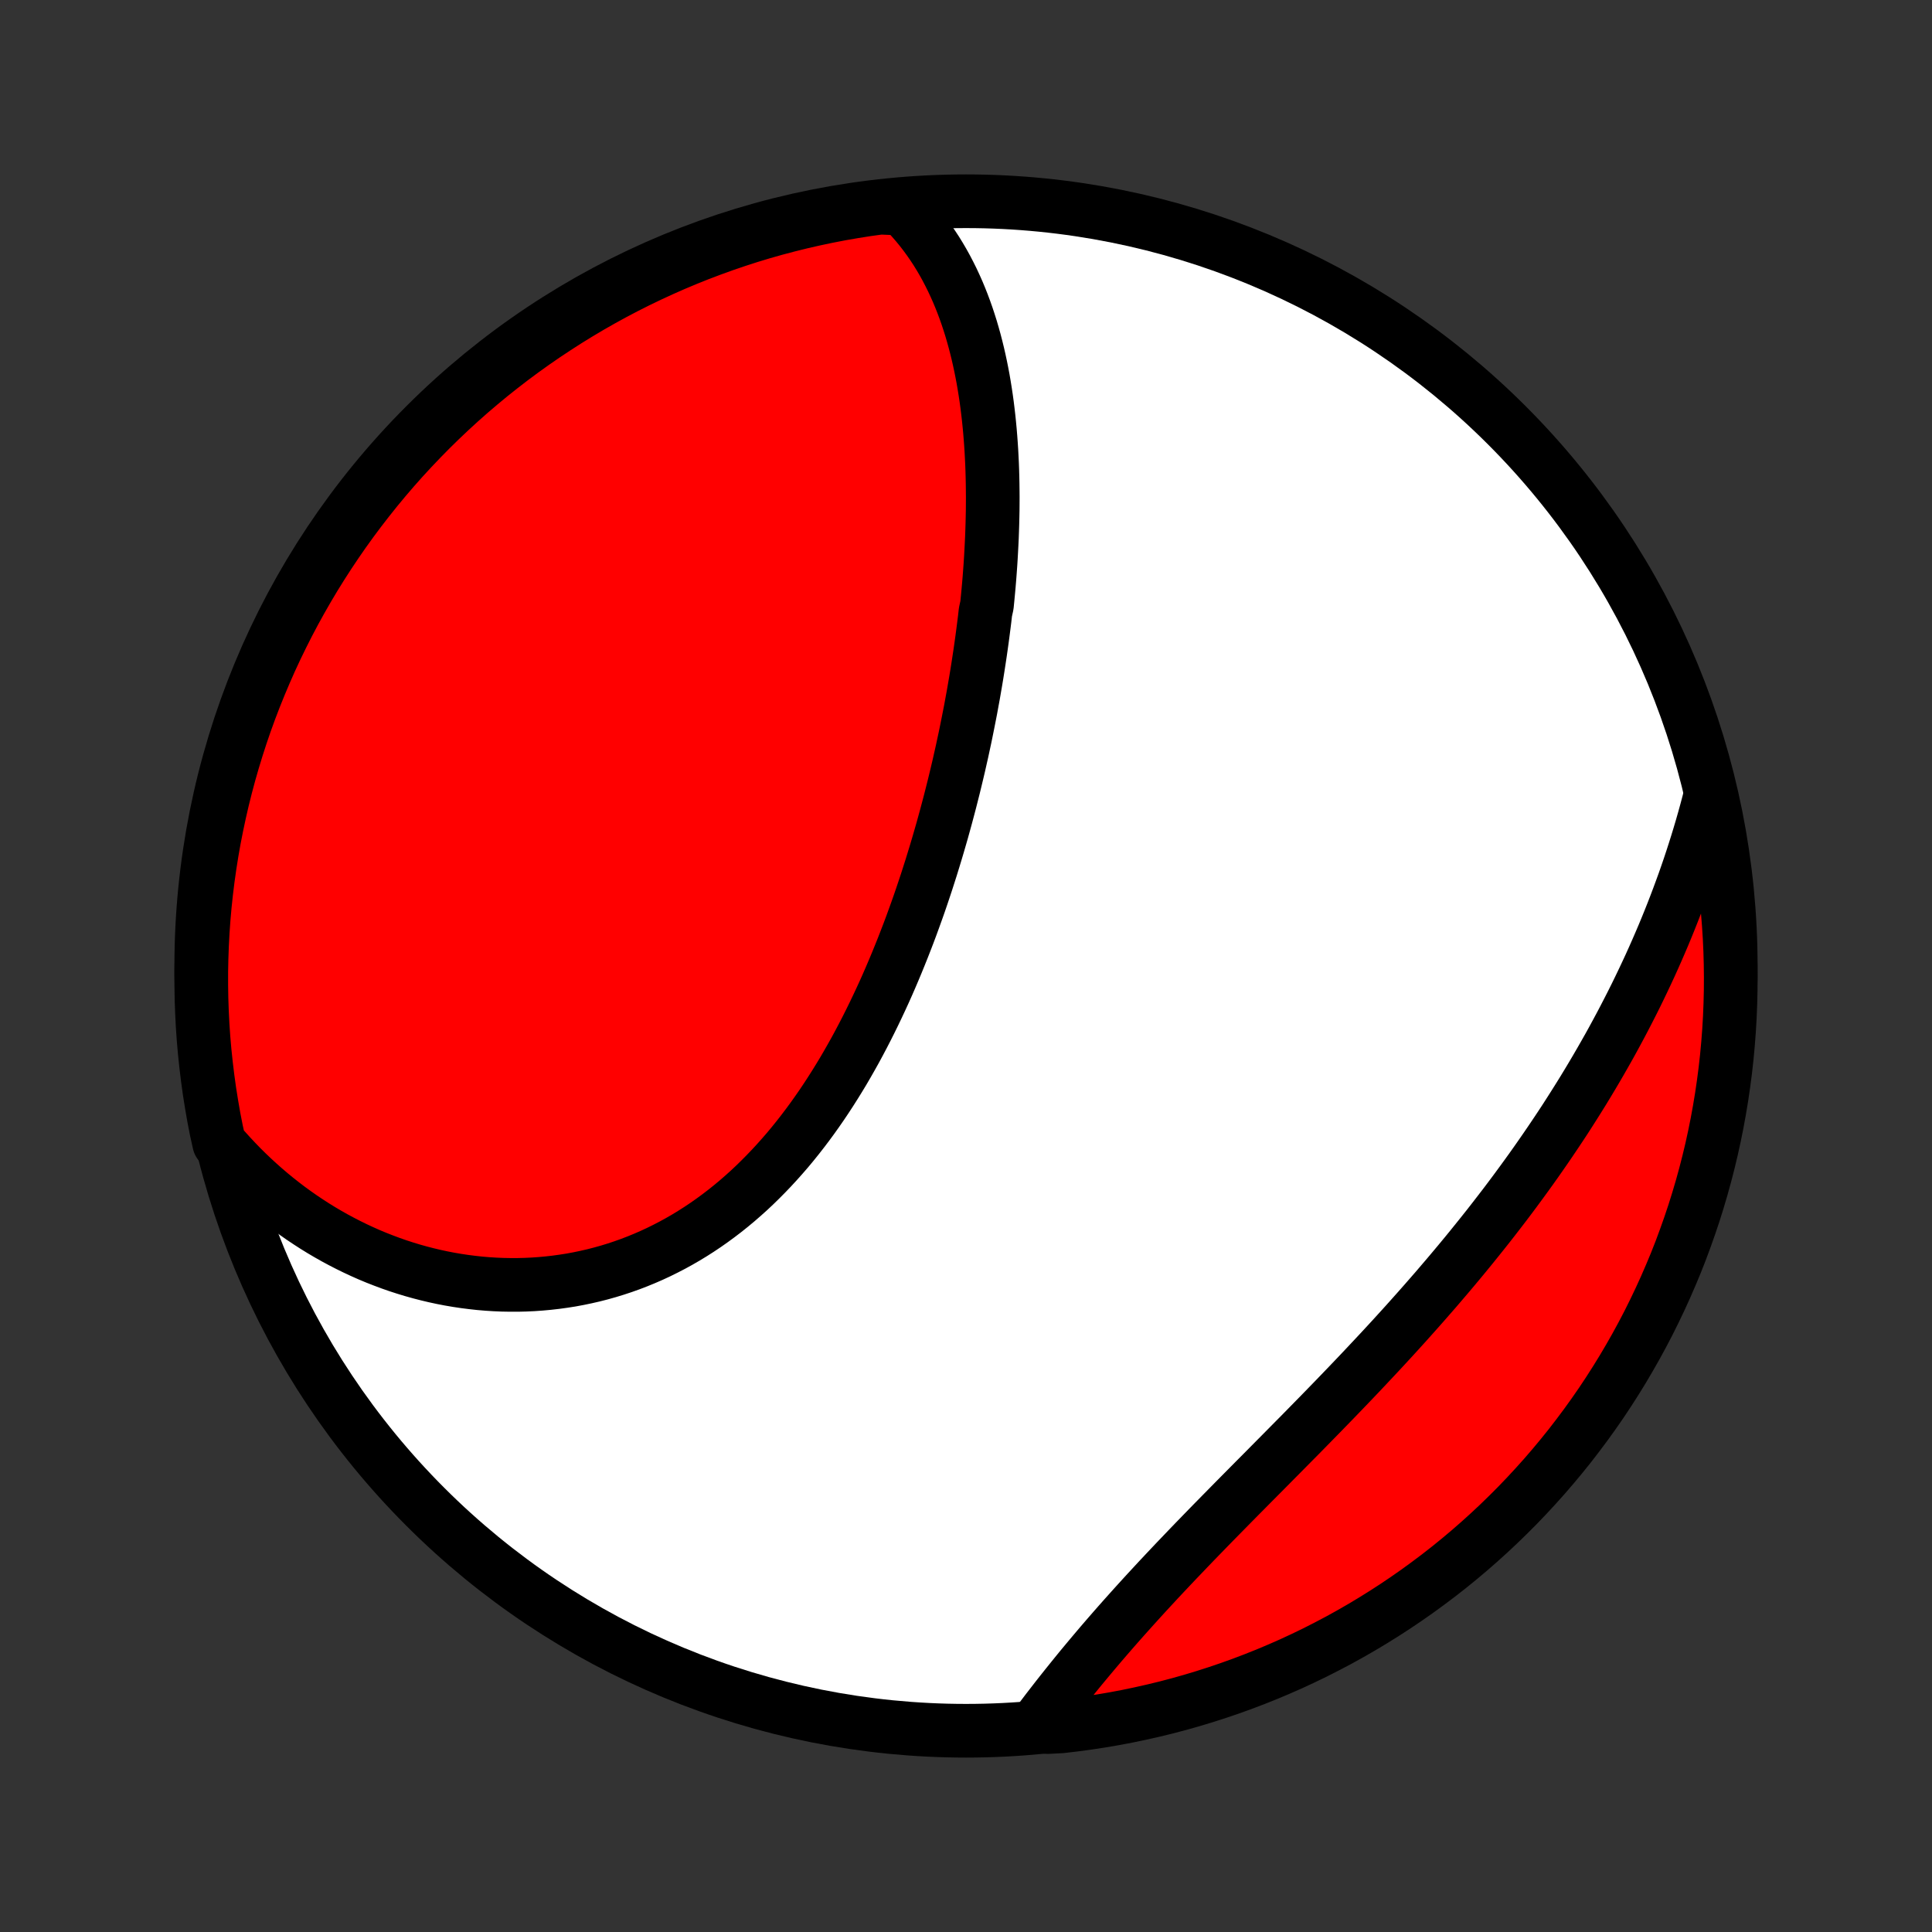 <?xml version="1.0" encoding="utf-8" standalone="no"?>
<!DOCTYPE svg PUBLIC "-//W3C//DTD SVG 1.1//EN"
  "http://www.w3.org/Graphics/SVG/1.1/DTD/svg11.dtd">
<!-- Created with matplotlib (http://matplotlib.org/) -->
<svg height="72pt" version="1.1" viewBox="0 0 72 72" width="72pt" xmlns="http://www.w3.org/2000/svg" xmlns:xlink="http://www.w3.org/1999/xlink">
 <rect x="0" y="0" width="72" height="72" fill="#333333" stroke="none"/>
 <defs>
  <style type="text/css">
*{stroke-linecap:butt;stroke-linejoin:round;}
  </style>
 </defs>
 <g id="figure_1">
  <g id="patch_1">
   <path d="
M0 72
L72 72
L72 0
L0 0
z
" style="fill:none;"/>
  </g>
  <g id="axes_1">
   <g id="PatchCollection_1">
    <defs>
     <path d="
M36 -7.5
C43.558 -7.5 50.808 -10.503 56.153 -15.848
C61.497 -21.192 64.5 -28.442 64.5 -36
C64.5 -43.558 61.497 -50.808 56.153 -56.153
C50.808 -61.497 43.558 -64.5 36 -64.5
C28.442 -64.5 21.192 -61.497 15.848 -56.153
C10.503 -50.808 7.5 -43.558 7.5 -36
C7.5 -28.442 10.503 -21.192 15.848 -15.848
C21.192 -10.503 28.442 -7.5 36 -7.5
z
" id="C0_0_a811fe30f3"/>
     <path d="
M33.626 -64.226
L33.808 -64.04
L33.983 -63.851
L34.15 -63.659
L34.311 -63.463
L34.466 -63.263
L34.614 -63.061
L34.756 -62.856
L34.892 -62.649
L35.022 -62.438
L35.146 -62.226
L35.265 -62.011
L35.378 -61.794
L35.487 -61.575
L35.59 -61.354
L35.689 -61.132
L35.783 -60.907
L35.872 -60.682
L35.957 -60.454
L36.038 -60.225
L36.114 -59.995
L36.187 -59.764
L36.255 -59.531
L36.32 -59.298
L36.381 -59.063
L36.439 -58.827
L36.493 -58.591
L36.544 -58.353
L36.592 -58.115
L36.637 -57.876
L36.678 -57.636
L36.717 -57.395
L36.753 -57.154
L36.786 -56.912
L36.816 -56.67
L36.844 -56.427
L36.869 -56.183
L36.892 -55.939
L36.912 -55.694
L36.93 -55.449
L36.946 -55.204
L36.959 -54.958
L36.971 -54.712
L36.98 -54.465
L36.987 -54.218
L36.992 -53.97
L36.995 -53.722
L36.997 -53.474
L36.996 -53.225
L36.994 -52.976
L36.989 -52.726
L36.983 -52.476
L36.975 -52.226
L36.966 -51.975
L36.954 -51.724
L36.941 -51.473
L36.927 -51.221
L36.911 -50.969
L36.893 -50.717
L36.874 -50.464
L36.853 -50.211
L36.83 -49.957
L36.806 -49.703
L36.781 -49.448
L36.725 -49.193
L36.696 -48.938
L36.664 -48.682
L36.631 -48.426
L36.597 -48.169
L36.561 -47.912
L36.524 -47.654
L36.485 -47.396
L36.445 -47.137
L36.404 -46.878
L36.361 -46.619
L36.316 -46.358
L36.271 -46.098
L36.223 -45.837
L36.175 -45.575
L36.124 -45.313
L36.072 -45.05
L36.019 -44.787
L35.965 -44.523
L35.908 -44.258
L35.851 -43.993
L35.791 -43.728
L35.731 -43.462
L35.668 -43.195
L35.604 -42.928
L35.539 -42.661
L35.471 -42.392
L35.403 -42.124
L35.332 -41.855
L35.26 -41.585
L35.186 -41.315
L35.111 -41.044
L35.033 -40.773
L34.954 -40.501
L34.873 -40.229
L34.79 -39.957
L34.706 -39.684
L34.619 -39.411
L34.531 -39.137
L34.44 -38.863
L34.348 -38.589
L34.254 -38.315
L34.157 -38.041
L34.058 -37.766
L33.958 -37.492
L33.855 -37.217
L33.749 -36.942
L33.642 -36.668
L33.532 -36.394
L33.42 -36.119
L33.306 -35.846
L33.189 -35.572
L33.07 -35.299
L32.948 -35.026
L32.823 -34.754
L32.696 -34.483
L32.566 -34.212
L32.434 -33.943
L32.299 -33.674
L32.161 -33.406
L32.02 -33.139
L31.877 -32.874
L31.73 -32.611
L31.58 -32.348
L31.428 -32.087
L31.272 -31.829
L31.113 -31.572
L30.951 -31.317
L30.786 -31.064
L30.618 -30.814
L30.446 -30.566
L30.271 -30.32
L30.093 -30.078
L29.911 -29.838
L29.726 -29.601
L29.538 -29.368
L29.346 -29.137
L29.15 -28.911
L28.951 -28.688
L28.749 -28.469
L28.543 -28.254
L28.334 -28.043
L28.122 -27.836
L27.906 -27.633
L27.686 -27.436
L27.463 -27.242
L27.237 -27.054
L27.008 -26.871
L26.775 -26.693
L26.539 -26.52
L26.3 -26.352
L26.058 -26.19
L25.812 -26.033
L25.564 -25.882
L25.313 -25.737
L25.06 -25.598
L24.803 -25.465
L24.544 -25.337
L24.283 -25.216
L24.019 -25.101
L23.753 -24.992
L23.485 -24.889
L23.215 -24.793
L22.943 -24.703
L22.669 -24.619
L22.394 -24.542
L22.117 -24.471
L21.838 -24.407
L21.559 -24.349
L21.279 -24.297
L20.997 -24.253
L20.715 -24.214
L20.432 -24.182
L20.148 -24.156
L19.865 -24.136
L19.581 -24.123
L19.296 -24.116
L19.012 -24.116
L18.728 -24.121
L18.444 -24.133
L18.16 -24.151
L17.877 -24.175
L17.595 -24.206
L17.313 -24.242
L17.032 -24.284
L16.752 -24.332
L16.473 -24.386
L16.195 -24.446
L15.918 -24.512
L15.643 -24.583
L15.369 -24.66
L15.096 -24.743
L14.825 -24.831
L14.556 -24.925
L14.289 -25.025
L14.023 -25.129
L13.759 -25.239
L13.498 -25.355
L13.238 -25.476
L12.981 -25.602
L12.726 -25.733
L12.473 -25.869
L12.222 -26.011
L11.974 -26.157
L11.728 -26.309
L11.485 -26.466
L11.244 -26.627
L11.006 -26.794
L10.77 -26.965
L10.538 -27.142
L10.308 -27.323
L10.081 -27.509
L9.857 -27.7
L9.636 -27.896
L9.417 -28.097
L9.202 -28.302
L8.99 -28.512
L8.782 -28.727
L8.576 -28.947
L8.374 -29.171
L8.169 -29.4
L8.066 -29.863
L7.971 -30.349
L7.886 -30.838
L7.808 -31.328
L7.74 -31.819
L7.68 -32.312
L7.628 -32.806
L7.585 -33.3
L7.551 -33.796
L7.526 -34.292
L7.509 -34.789
L7.501 -35.286
L7.501 -35.783
L7.511 -36.281
L7.529 -36.778
L7.555 -37.275
L7.59 -37.772
L7.634 -38.268
L7.687 -38.764
L7.748 -39.258
L7.818 -39.752
L7.896 -40.244
L7.983 -40.736
L8.079 -41.225
L8.183 -41.713
L8.295 -42.2
L8.416 -42.684
L8.545 -43.167
L8.683 -43.647
L8.829 -44.125
L8.983 -44.601
L9.145 -45.074
L9.316 -45.544
L9.495 -46.011
L9.682 -46.475
L9.877 -46.936
L10.079 -47.394
L10.29 -47.848
L10.509 -48.298
L10.735 -48.745
L10.969 -49.188
L11.211 -49.627
L11.46 -50.062
L11.716 -50.492
L11.981 -50.919
L12.252 -51.34
L12.531 -51.757
L12.816 -52.169
L13.109 -52.576
L13.409 -52.978
L13.716 -53.375
L14.029 -53.767
L14.349 -54.153
L14.676 -54.534
L15.009 -54.909
L15.349 -55.278
L15.695 -55.641
L16.047 -55.999
L16.405 -56.35
L16.769 -56.695
L17.139 -57.034
L17.515 -57.367
L17.896 -57.692
L18.283 -58.012
L18.676 -58.324
L19.073 -58.63
L19.476 -58.929
L19.884 -59.221
L20.297 -59.506
L20.714 -59.783
L21.136 -60.054
L21.563 -60.317
L21.994 -60.573
L22.429 -60.821
L22.869 -61.062
L23.312 -61.295
L23.759 -61.52
L24.21 -61.737
L24.665 -61.947
L25.123 -62.149
L25.585 -62.343
L26.049 -62.529
L26.517 -62.706
L26.987 -62.876
L27.46 -63.037
L27.936 -63.191
L28.415 -63.336
L28.895 -63.472
L29.378 -63.6
L29.863 -63.72
L30.349 -63.831
L30.838 -63.934
L31.328 -64.029
L31.819 -64.114
L32.312 -64.192
L32.806 -64.26
z
" id="C0_1_f2347a212c"/>
     <path d="
M63.739 -42.346
L63.662 -42.049
L63.583 -41.753
L63.501 -41.457
L63.417 -41.163
L63.33 -40.87
L63.241 -40.578
L63.149 -40.286
L63.055 -39.995
L62.959 -39.706
L62.86 -39.417
L62.759 -39.129
L62.655 -38.843
L62.549 -38.556
L62.441 -38.271
L62.331 -37.987
L62.218 -37.703
L62.103 -37.42
L61.986 -37.138
L61.866 -36.857
L61.744 -36.576
L61.62 -36.296
L61.494 -36.017
L61.365 -35.739
L61.234 -35.461
L61.101 -35.184
L60.966 -34.907
L60.828 -34.631
L60.688 -34.356
L60.546 -34.081
L60.402 -33.807
L60.255 -33.533
L60.107 -33.26
L59.956 -32.987
L59.802 -32.715
L59.647 -32.444
L59.489 -32.172
L59.329 -31.901
L59.167 -31.631
L59.003 -31.361
L58.836 -31.092
L58.667 -30.823
L58.496 -30.554
L58.323 -30.285
L58.147 -30.017
L57.969 -29.75
L57.789 -29.483
L57.607 -29.216
L57.422 -28.949
L57.236 -28.683
L57.047 -28.417
L56.855 -28.151
L56.662 -27.886
L56.466 -27.62
L56.269 -27.356
L56.069 -27.091
L55.866 -26.827
L55.662 -26.563
L55.456 -26.299
L55.247 -26.036
L55.036 -25.773
L54.824 -25.51
L54.609 -25.247
L54.392 -24.985
L54.173 -24.723
L53.953 -24.462
L53.73 -24.201
L53.506 -23.939
L53.279 -23.679
L53.051 -23.418
L52.821 -23.158
L52.59 -22.899
L52.357 -22.639
L52.122 -22.38
L51.886 -22.121
L51.648 -21.863
L51.409 -21.605
L51.168 -21.348
L50.926 -21.09
L50.684 -20.833
L50.44 -20.577
L50.195 -20.321
L49.949 -20.065
L49.703 -19.81
L49.455 -19.555
L49.208 -19.301
L48.959 -19.047
L48.711 -18.794
L48.462 -18.54
L48.212 -18.288
L47.963 -18.036
L47.714 -17.784
L47.465 -17.533
L47.217 -17.282
L46.969 -17.032
L46.721 -16.783
L46.474 -16.533
L46.228 -16.285
L45.983 -16.037
L45.739 -15.789
L45.496 -15.542
L45.254 -15.296
L45.014 -15.05
L44.776 -14.805
L44.538 -14.56
L44.303 -14.316
L44.07 -14.072
L43.838 -13.83
L43.609 -13.588
L43.381 -13.346
L43.156 -13.106
L42.934 -12.866
L42.713 -12.627
L42.495 -12.388
L42.28 -12.151
L42.067 -11.914
L41.857 -11.679
L41.649 -11.444
L41.444 -11.21
L41.242 -10.977
L41.043 -10.746
L40.847 -10.515
L40.654 -10.286
L40.463 -10.057
L40.275 -9.831
L40.091 -9.605
L39.909 -9.38
L39.73 -9.157
L39.554 -8.936
L39.381 -8.716
L39.211 -8.497
L39.043 -8.28
L38.879 -8.064
L38.717 -7.85
L39.056 -7.638
L39.55 -7.664
L40.043 -7.722
L40.535 -7.788
L41.025 -7.863
L41.514 -7.946
L42.001 -8.038
L42.486 -8.139
L42.97 -8.248
L43.451 -8.365
L43.93 -8.491
L44.406 -8.625
L44.88 -8.768
L45.352 -8.919
L45.82 -9.078
L46.285 -9.245
L46.748 -9.421
L47.207 -9.604
L47.663 -9.796
L48.115 -9.995
L48.563 -10.203
L49.008 -10.418
L49.448 -10.642
L49.885 -10.872
L50.317 -11.111
L50.745 -11.357
L51.168 -11.611
L51.587 -11.872
L52.001 -12.14
L52.41 -12.416
L52.814 -12.698
L53.213 -12.989
L53.607 -13.285
L53.996 -13.589
L54.379 -13.9
L54.756 -14.217
L55.127 -14.541
L55.493 -14.872
L55.853 -15.209
L56.207 -15.553
L56.555 -15.902
L56.896 -16.258
L57.231 -16.62
L57.56 -16.987
L57.882 -17.361
L58.197 -17.74
L58.506 -18.124
L58.807 -18.515
L59.102 -18.91
L59.39 -19.311
L59.671 -19.716
L59.944 -20.127
L60.21 -20.543
L60.469 -20.963
L60.72 -21.388
L60.964 -21.817
L61.2 -22.25
L61.429 -22.688
L61.649 -23.13
L61.862 -23.576
L62.067 -24.025
L62.264 -24.479
L62.454 -24.935
L62.635 -25.395
L62.807 -25.859
L62.972 -26.325
L63.129 -26.794
L63.277 -27.267
L63.417 -27.741
L63.549 -28.219
L63.672 -28.698
L63.787 -29.18
L63.893 -29.664
L63.991 -30.15
L64.08 -30.638
L64.161 -31.127
L64.233 -31.618
L64.297 -32.11
L64.352 -32.603
L64.398 -33.098
L64.436 -33.593
L64.465 -34.089
L64.485 -34.586
L64.497 -35.083
L64.5 -35.58
L64.494 -36.077
L64.48 -36.575
L64.457 -37.072
L64.425 -37.569
L64.385 -38.065
L64.336 -38.561
L64.278 -39.056
L64.212 -39.55
L64.137 -40.043
L64.053 -40.535
L63.962 -41.025
z
" id="C0_2_63bc4b197e"/>
    </defs>
    <g clip-path="url(#p1bffca34e9)">
     <use style="fill:#ffffff;stroke:#000000;stroke-width:2.0;" x="0.0" xlink:href="#C0_0_a811fe30f3" y="72.0"/>
    </g>
    <g clip-path="url(#p1bffca34e9)">
     <use style="fill:#ff0000;stroke:#000000;stroke-width:2.0;" x="0.0" xlink:href="#C0_1_f2347a212c" y="72.0"/>
    </g>
    <g clip-path="url(#p1bffca34e9)">
     <use style="fill:#ff0000;stroke:#000000;stroke-width:2.0;" x="0.0" xlink:href="#C0_2_63bc4b197e" y="72.0"/>
    </g>
   </g>
  </g>
 </g>
 <defs>
  <clipPath id="p1bffca34e9">
   <rect height="72.0" width="72.0" x="0.0" y="0.0"/>
  </clipPath>
 </defs>
</svg>
